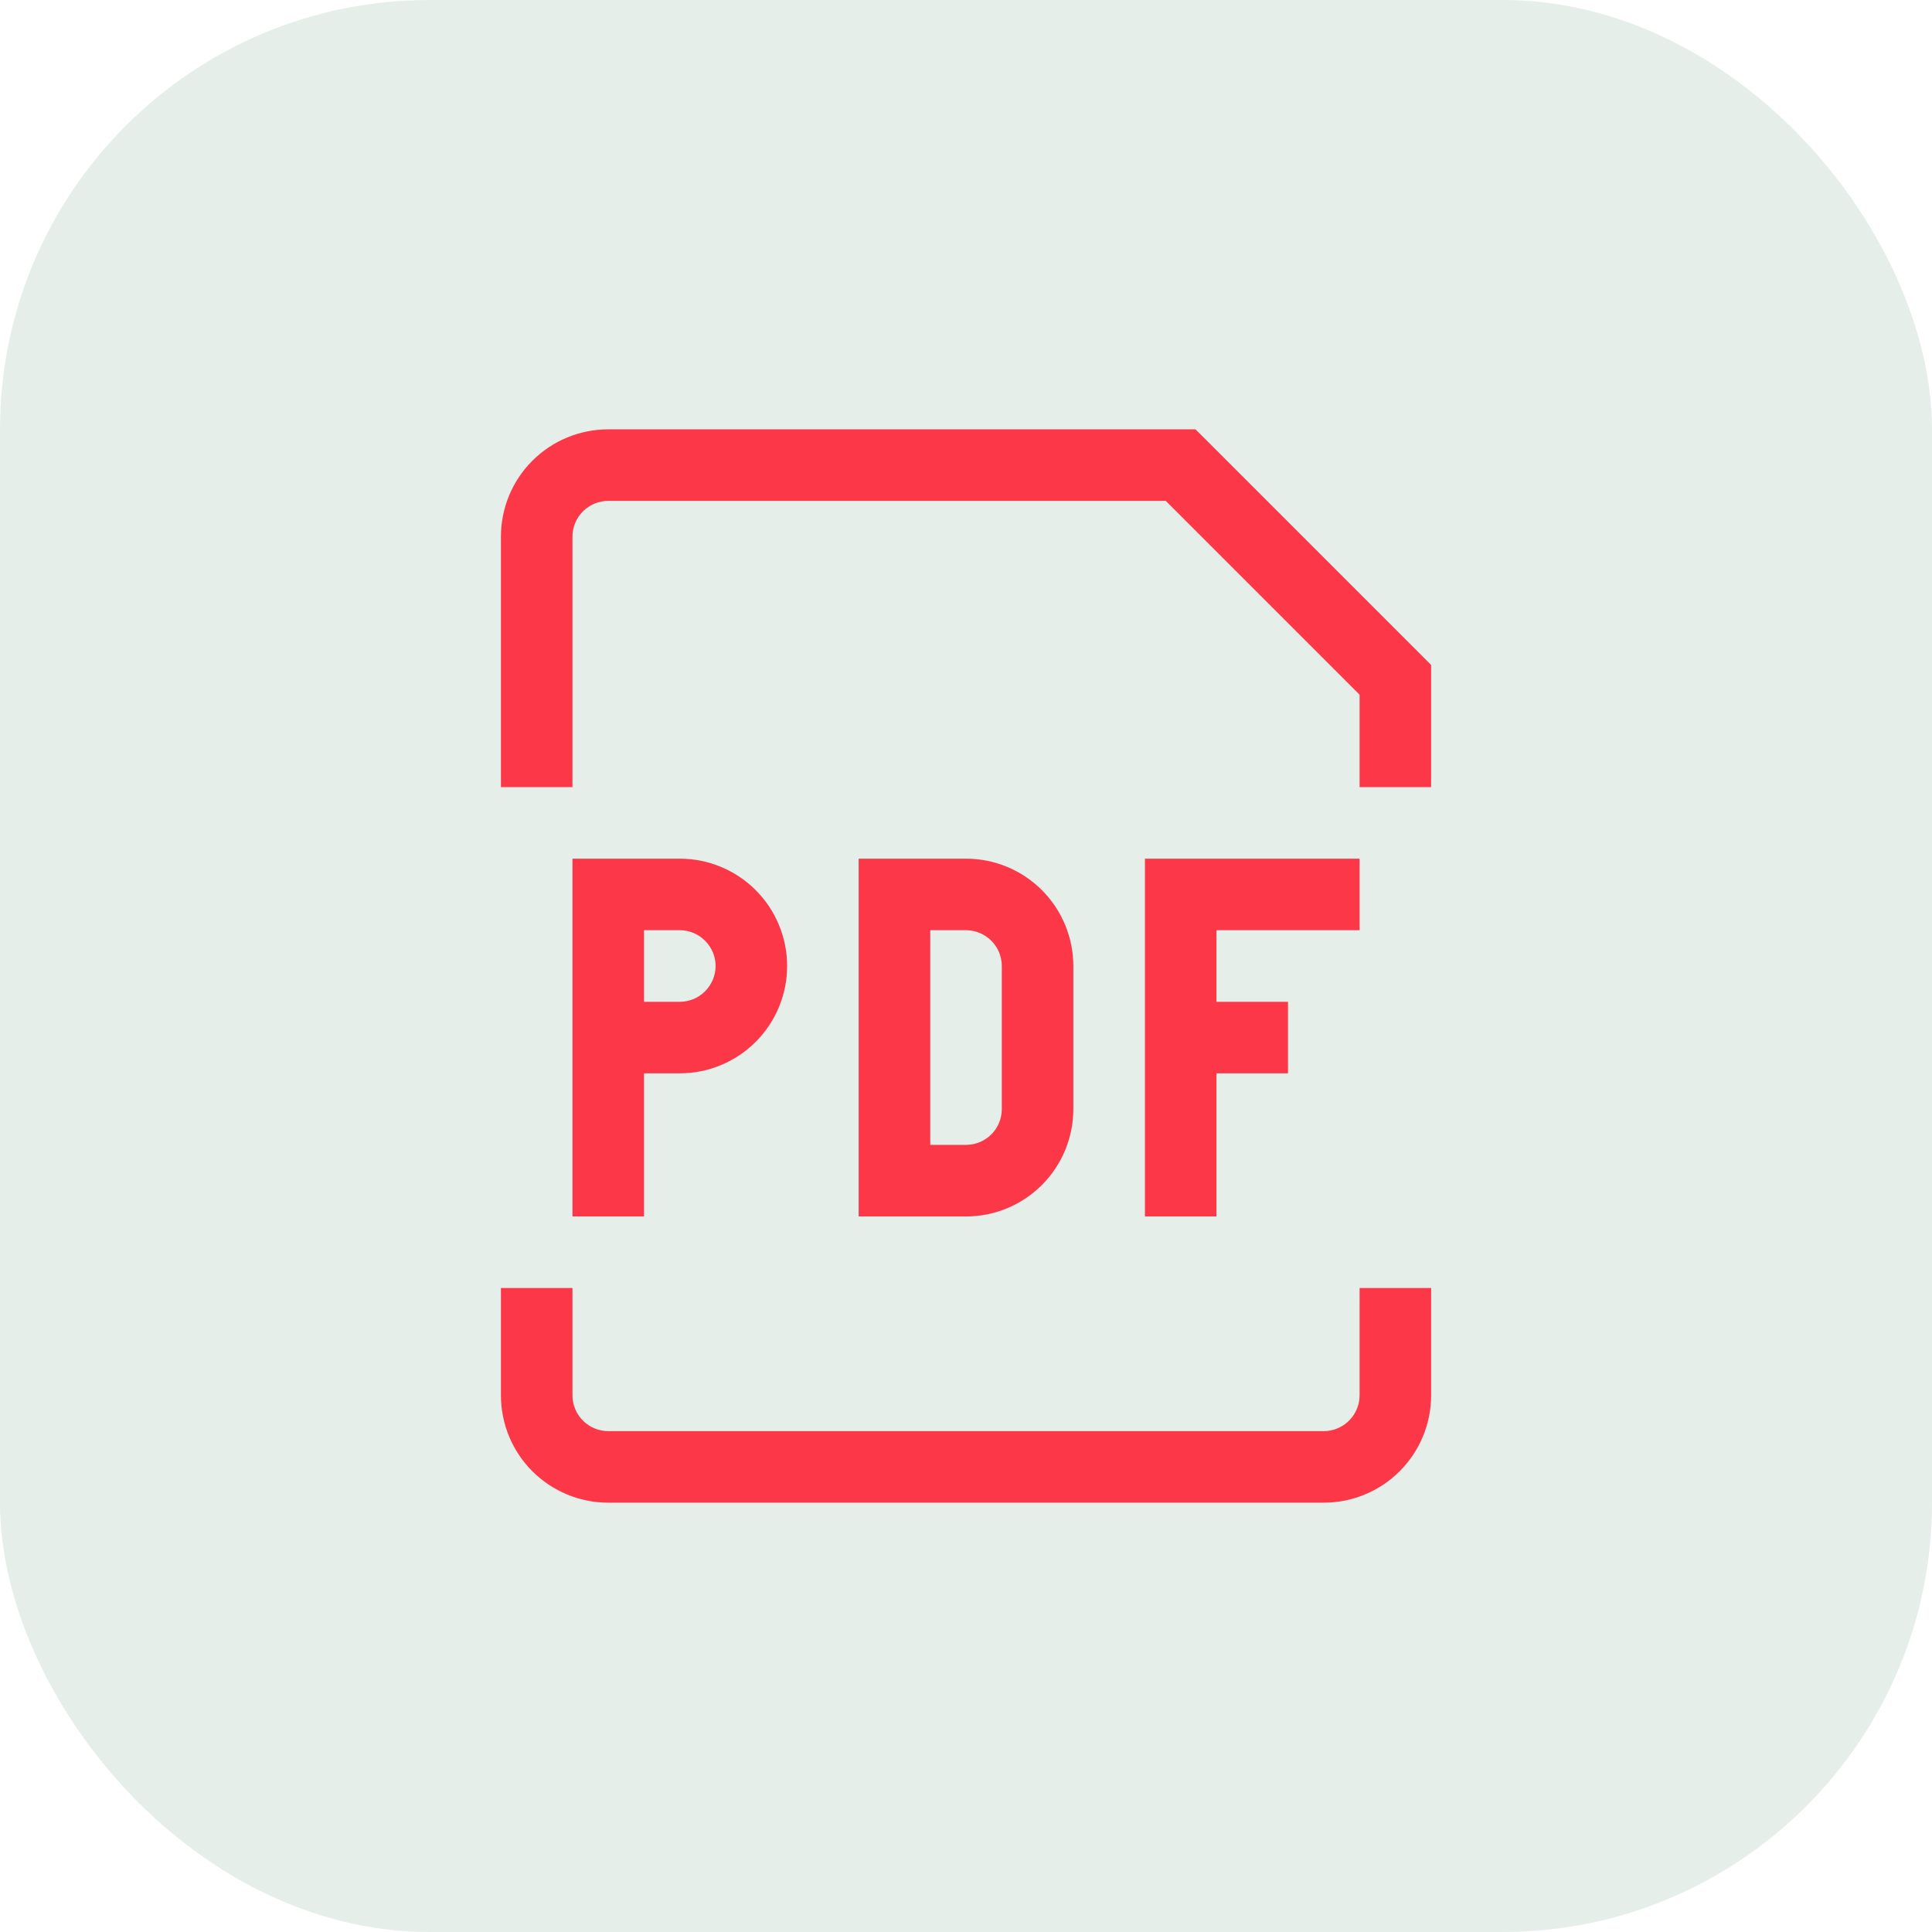 <svg width="36" height="36" viewBox="0 0 36 36" fill="none" xmlns="http://www.w3.org/2000/svg">
<rect width="36" height="36" rx="8" fill="#005430" fill-opacity="0.1"/>
<path d="M11.334 16.667V16H10.667V16.667H11.334ZM16.667 16.667V16H16V16.667H16.667ZM16.667 22H16V22.667H16.667V22ZM26 12.667H26.667V12.391L26.472 12.195L26 12.667ZM22 8.667L22.472 8.195L22.276 8H22V8.667ZM11.334 17.333H12.667V16H11.334V17.333ZM12 22.667V19.333H10.667V22.667H12ZM12 19.333V16.667H10.667V19.333H12ZM12.667 18.667H11.334V20H12.667V18.667ZM13.334 18C13.334 18.177 13.263 18.346 13.138 18.471C13.013 18.596 12.844 18.667 12.667 18.667V20C13.197 20 13.706 19.789 14.081 19.414C14.456 19.039 14.667 18.53 14.667 18H13.334ZM12.667 17.333C12.844 17.333 13.013 17.404 13.138 17.529C13.263 17.654 13.334 17.823 13.334 18H14.667C14.667 17.47 14.456 16.961 14.081 16.586C13.706 16.211 13.197 16 12.667 16V17.333ZM16 16.667V22H17.334V16.667H16ZM16.667 22.667H18V21.333H16.667V22.667ZM20 20.667V18H18.667V20.667H20ZM18 16H16.667V17.333H18V16ZM20 18C20 17.47 19.789 16.961 19.414 16.586C19.039 16.211 18.531 16 18 16V17.333C18.177 17.333 18.346 17.404 18.472 17.529C18.597 17.654 18.667 17.823 18.667 18H20ZM18 22.667C18.531 22.667 19.039 22.456 19.414 22.081C19.789 21.706 20 21.197 20 20.667H18.667C18.667 20.843 18.597 21.013 18.472 21.138C18.346 21.263 18.177 21.333 18 21.333V22.667ZM21.334 16V22.667H22.667V16H21.334ZM22 17.333H25.334V16H22V17.333ZM22 20H24V18.667H22V20ZM10.667 14.667V10H9.334V14.667H10.667ZM25.334 12.667V14.667H26.667V12.667H25.334ZM11.334 9.333H22V8H11.334V9.333ZM21.528 9.139L25.528 13.139L26.472 12.195L22.472 8.195L21.528 9.139ZM10.667 10C10.667 9.823 10.737 9.654 10.862 9.529C10.987 9.404 11.157 9.333 11.334 9.333V8C10.803 8 10.294 8.211 9.919 8.586C9.544 8.961 9.334 9.47 9.334 10H10.667ZM9.334 24V26H10.667V24H9.334ZM11.334 28H24.667V26.667H11.334V28ZM26.667 26V24H25.334V26H26.667ZM24.667 28C25.197 28 25.706 27.789 26.081 27.414C26.456 27.039 26.667 26.53 26.667 26H25.334C25.334 26.177 25.263 26.346 25.138 26.471C25.013 26.596 24.844 26.667 24.667 26.667V28ZM9.334 26C9.334 26.53 9.544 27.039 9.919 27.414C10.294 27.789 10.803 28 11.334 28V26.667C11.157 26.667 10.987 26.596 10.862 26.471C10.737 26.346 10.667 26.177 10.667 26H9.334Z" fill="#FB3748"/>
</svg>
